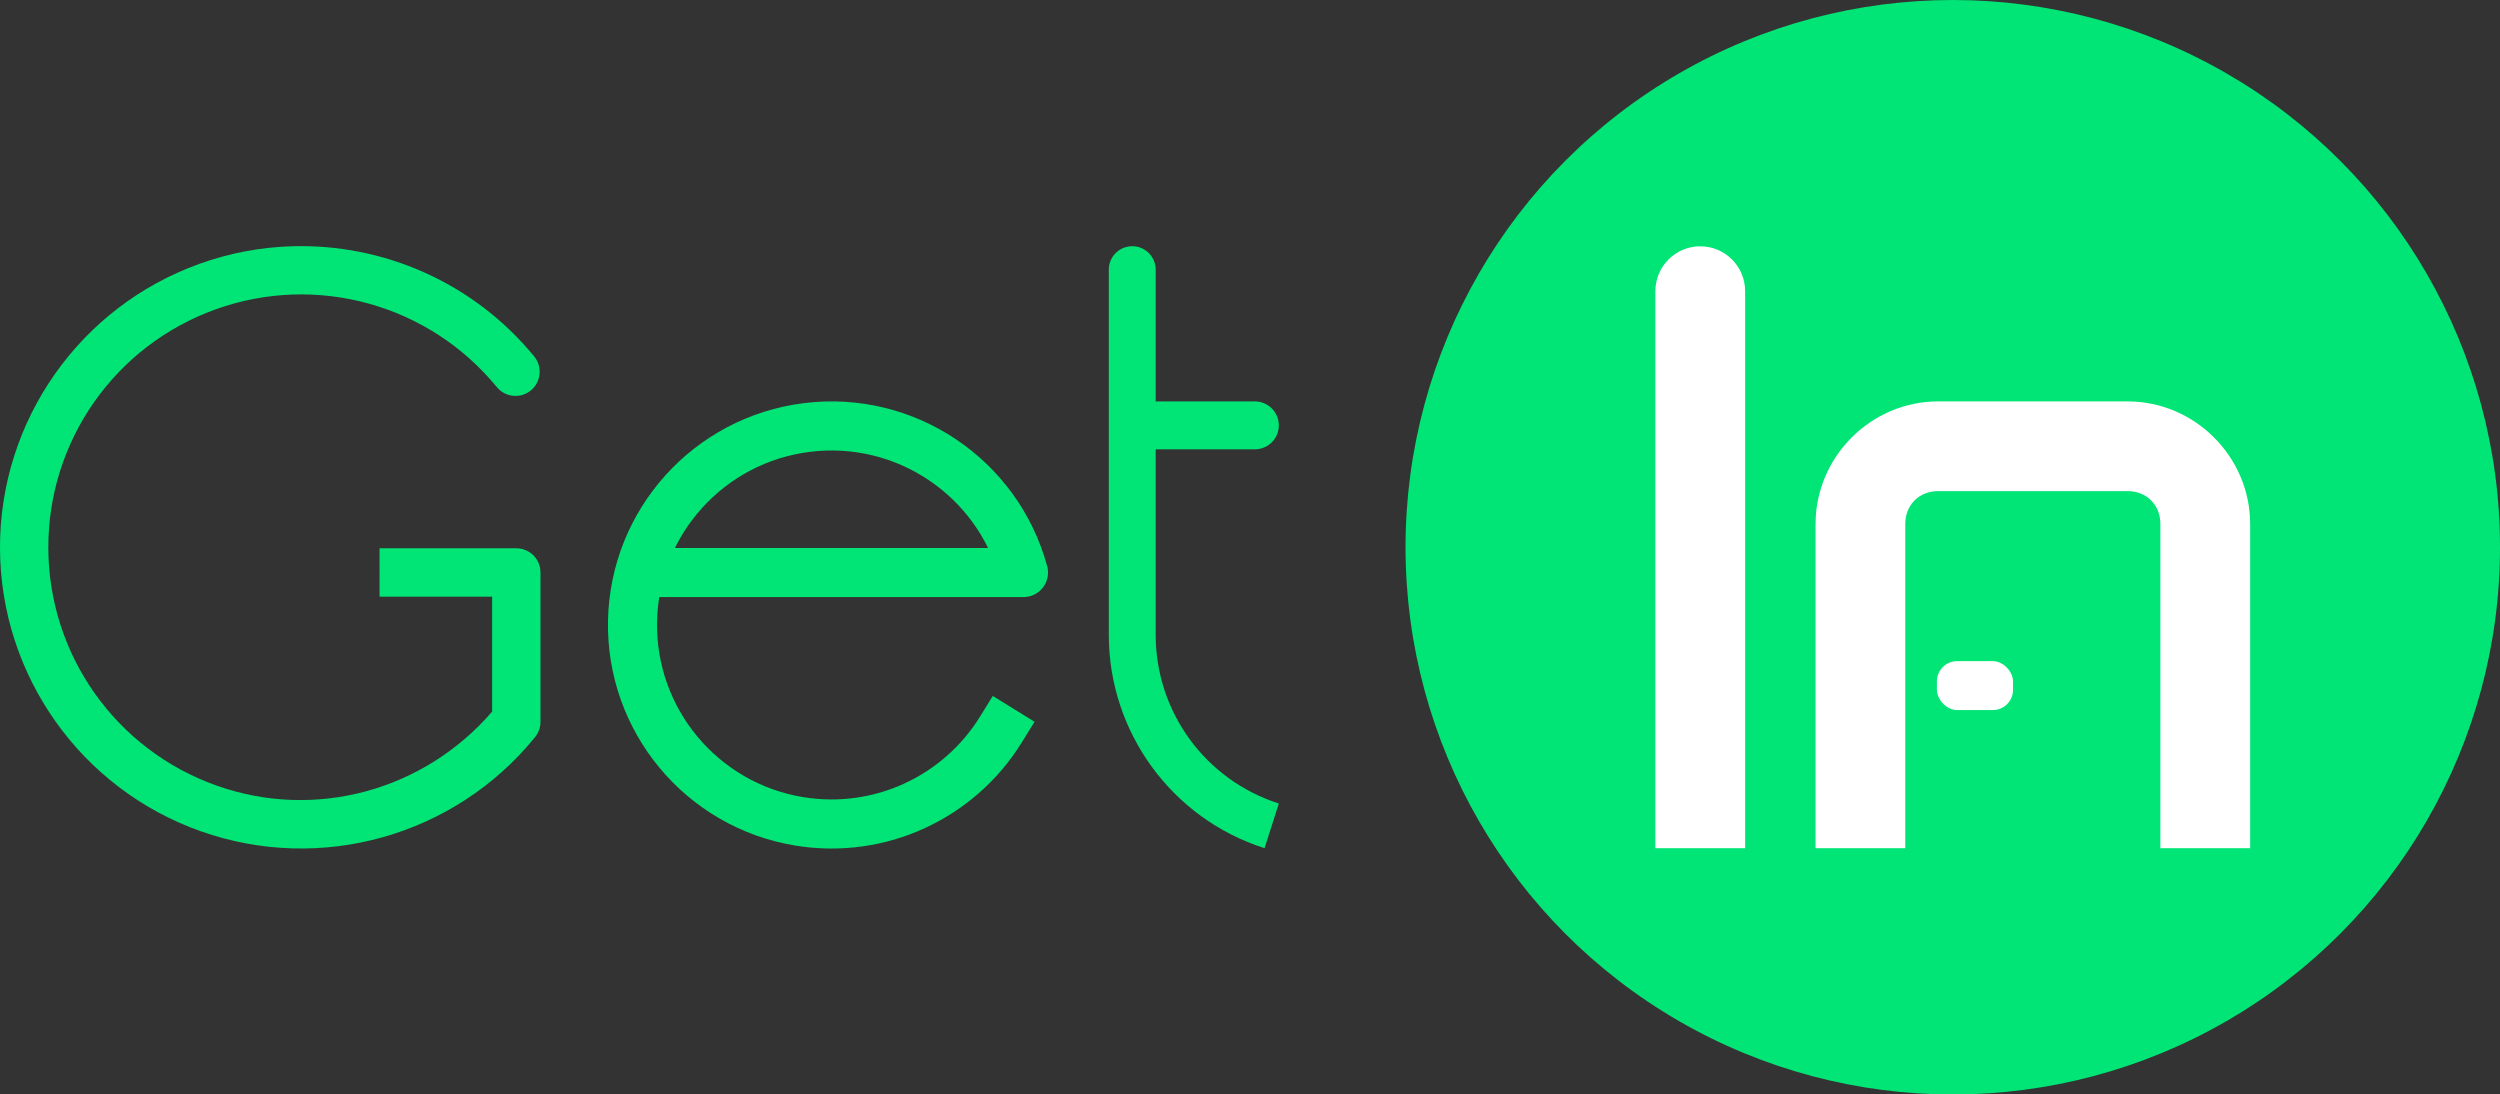 <?xml version="1.0" encoding="UTF-8" standalone="no"?>
<!-- Created with Inkscape (http://www.inkscape.org/) -->

<svg
   width="157.132mm"
   height="68.792mm"
   viewBox="0 0 157.132 68.792"
   version="1.1"
   id="svg3536"
   inkscape:version="1.2.1 (9c6d41e410, 2022-07-14)"
   sodipodi:docname="logo_text_svg2.svg"
   xmlns:inkscape="http://www.inkscape.org/namespaces/inkscape"
   xmlns:sodipodi="http://sodipodi.sourceforge.net/DTD/sodipodi-0.dtd"
   xmlns="http://www.w3.org/2000/svg"
   xmlns:svg="http://www.w3.org/2000/svg">
  <rect x="0" y="0" width="157.132" height="68.792" fill="#333333" stroke="none"/>
  <sodipodi:namedview
     id="namedview3538"
     pagecolor="#505050"
     bordercolor="#eeeeee"
     borderopacity="1"
     inkscape:showpageshadow="0"
     inkscape:pageopacity="0"
     inkscape:pagecheckerboard="0"
     inkscape:deskcolor="#505050"
     inkscape:document-units="mm"
     showgrid="false"
     inkscape:zoom="1.0255231"
     inkscape:cx="91.172985"
     inkscape:cy="160.40595"
     inkscape:window-width="1920"
     inkscape:window-height="1001"
     inkscape:window-x="-9"
     inkscape:window-y="-9"
     inkscape:window-maximized="1"
     inkscape:current-layer="layer1" />
  <defs
     id="defs3533" />
  <g
     inkscape:label="Layer 1"
     inkscape:groupmode="layer"
     id="layer1"
     transform="translate(-16.387,-82.361)">
    <circle
       style="fill:#00e575;fill-opacity:1;stroke:none;stroke-width:0.649;stroke-linecap:round;stroke-linejoin:round;paint-order:fill markers stroke;stop-color:#000000"
       id="circle3303"
       cx="139.124"
       cy="116.757"
       r="34.396"
       inkscape:export-filename="..\GetIn\Logo2.png"
       inkscape:export-xdpi="96"
       inkscape:export-ydpi="96" />
    <g
       id="g3411"
       transform="translate(-4713.764,608.382)">
      <path
         style="color:#000000;fill:#ffffff;fill-opacity:1;stroke-width:1.709;stroke-linecap:round;stroke-linejoin:round;paint-order:fill markers stroke"
         d="m 4871.579,-472.71 v -20.383 c 0,-4.216 -3.482,-7.698 -7.698,-7.698 h -11.918 c -4.216,0 -7.698,3.482 -7.698,7.698 v 20.383 m 5.638,0 v -20.383 c 0,-1.189 0.871,-2.06 2.06,-2.06 h 11.918 c 1.189,0 2.056,0.871 2.056,2.06 v 20.383"
         id="path3305"
         sodipodi:nodetypes="cssssccssssc" />
      <path
         style="color:#000000;fill:#ffffff;fill-opacity:1;stroke-width:1.709;stroke-linecap:round"
         d="m 4837.017,-510.54 c -1.558,-3.5e-4 -2.821,1.263 -2.821,2.821 v 35.009 h 5.642 v -35.009 c 3e-4,-1.558 -1.263,-2.821 -2.821,-2.821 z"
         id="path3307"
         sodipodi:nodetypes="sccccs" />
      <rect
         style="fill:#ffffff;fill-opacity:1;stroke:none;stroke-width:4.907;stroke-linecap:round;stroke-linejoin:round;stroke-dasharray:none;stroke-opacity:1;paint-order:fill markers stroke;stop-color:#000000"
         id="rect3310"
         width="4.786"
         height="3.077"
         x="4851.89"
         y="-484.467"
         ry="1.273" />
    </g>
    <path
       style="color:#000000;fill:#00e575;fill-opacity:1;stroke-width:1.638;stroke-linecap:round;stroke-linejoin:round;paint-order:fill markers stroke"
       d="m 40.244,119.864 h 7.075 v 7.223 c -4.267,4.954 -11.1,6.849 -17.296,4.659 -6.343,-2.242 -10.583,-8.22 -10.599,-14.947 -0.017,-6.728 4.195,-12.727 10.528,-14.999 6.333,-2.271 13.397,-0.314 17.661,4.89 0.532,0.649 1.489,0.743 2.138,0.211 0.649,-0.532 0.743,-1.489 0.211,-2.138 -3.804,-4.642 -9.497,-7.115 -15.283,-6.922 -1.929,0.064 -3.868,0.425 -5.751,1.101 -7.532,2.701 -12.559,9.861 -12.541,17.863 0.019,8.002 5.08,15.138 12.624,17.805 7.545,2.667 15.962,0.296 21.005,-5.917 0.221,-0.27 0.341,-0.608 0.342,-0.957 v -9.393 c 7e-4,-0.84 -0.68,-1.521 -1.52,-1.52 h -8.595"
       id="path1552"
       sodipodi:nodetypes="cccscssscssssscccc" />
    <path
       id="path1554"
       style="fill:none;stroke:#00e575;stroke-width:3.085;stroke-linecap:square;stroke-linejoin:round;stroke-dasharray:none;stroke-opacity:1;paint-order:fill markers stroke;stop-color:#000000"
       d="m 79.287,128.227 c -2.612,4.222 -7.574,6.595 -12.668,5.758 -6.136,-1.009 -10.599,-6.373 -10.476,-12.59 0.123,-6.217 4.794,-11.4 10.965,-12.166 6.171,-0.766 11.968,3.117 13.607,9.116 h -22.587"
       sodipodi:nodetypes="cssscc" />
    <path
       style="color:#000000;fill:#00e575;fill-opacity:1;stroke-width:1.638;stroke-linecap:round;stroke-linejoin:round;-inkscape-stroke:none;paint-order:fill markers stroke"
       d="m 96.766,132.863 c -4.616,-1.474 -7.741,-5.753 -7.741,-10.598 V 99.311 c 3e-4,-0.814 -0.658,-1.474 -1.472,-1.475 -0.815,-3.7e-4 -1.476,0.66 -1.475,1.475 v 22.954 c 0,6.117 3.962,11.547 9.789,13.408"
       id="path1556"
       sodipodi:nodetypes="cscscsc" />
    <path
       style="fill:none;stroke:#00e575;stroke-width:3.011;stroke-linecap:round;stroke-linejoin:miter;stroke-dasharray:none;stroke-opacity:1"
       d="m 87.838,109.096 h 7.421"
       id="path1558"
       sodipodi:nodetypes="cc" />
  </g>
</svg>
